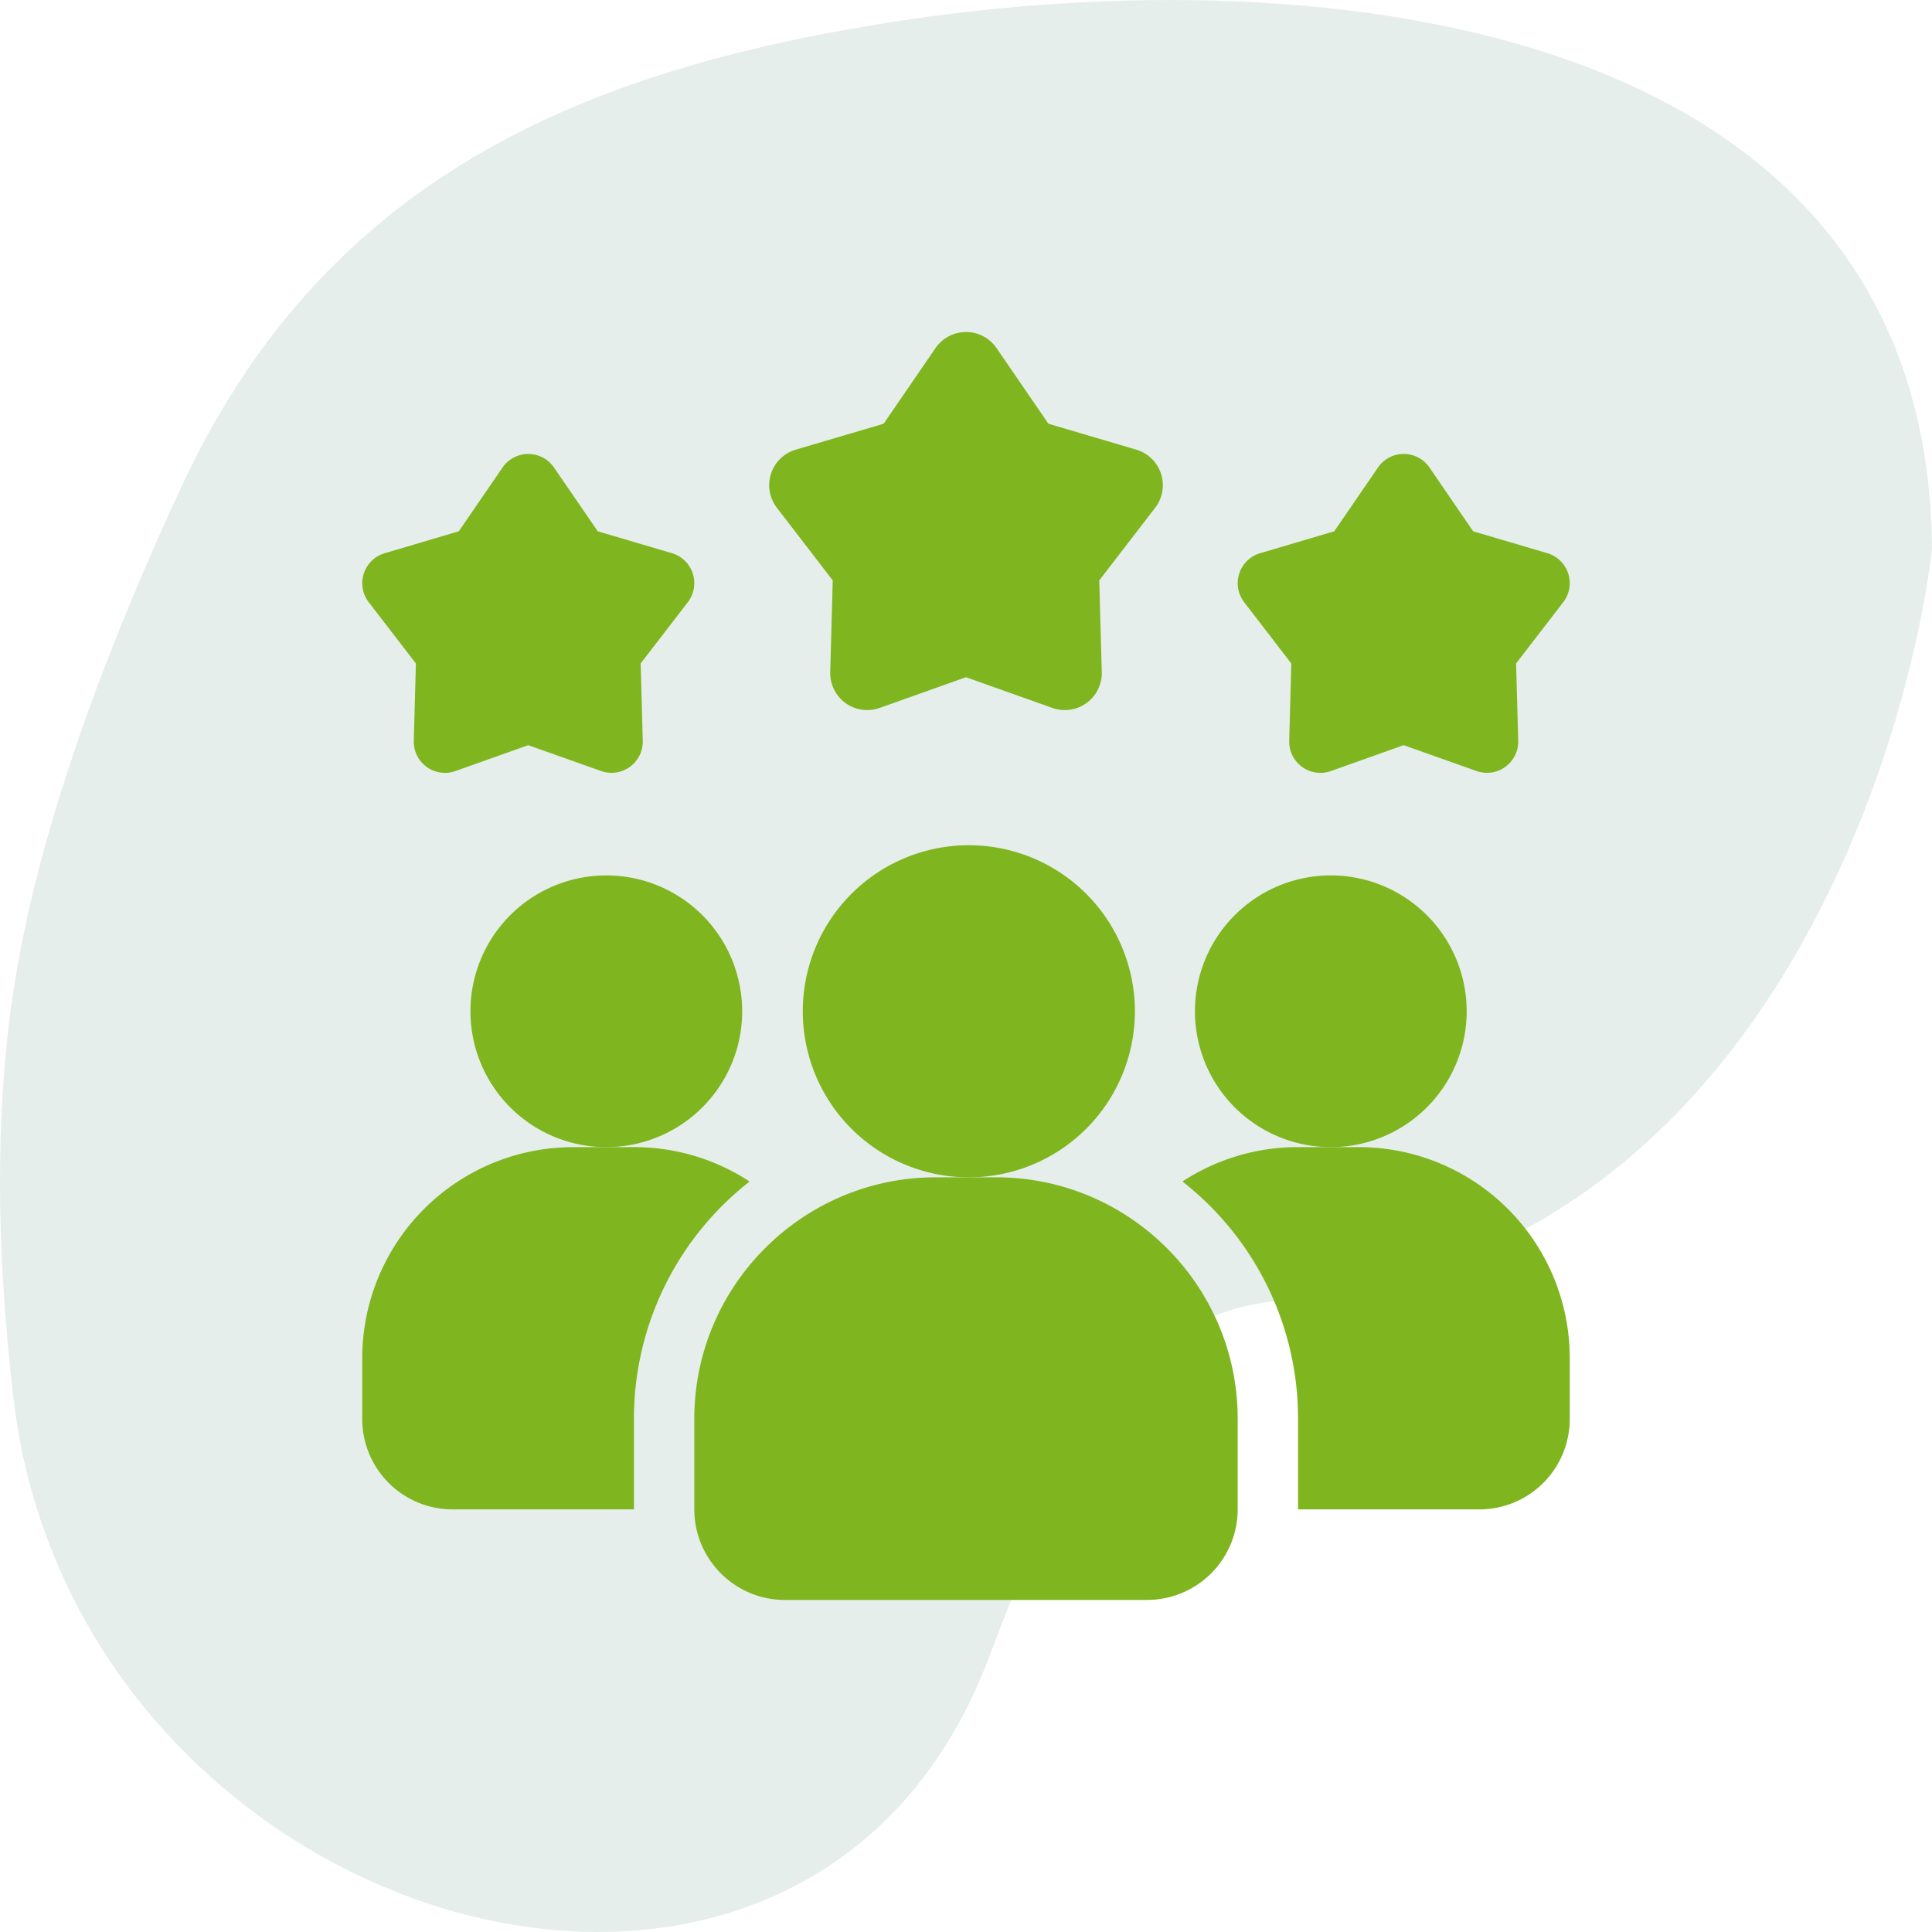 <svg xmlns="http://www.w3.org/2000/svg" width="40" height="40" fill="none"><g clip-path="url(#a)"><path fill="#015637" d="M.279 28.952c-.353-3.012-.402-5.968.031-8.642.532-3.288 1.921-6.946 3.439-10.218 2.966-6.394 8.275-8.63 14.74-9.64C27.501-.952 39.922.453 40 11.36c-.452 3.9-3.435 14.743-13.506 15.57-3.33.274-4.575 3.618-6.042 7.447C16.592 44.45 1.57 39.979.279 28.952" opacity=".1"/><path fill="#7FB51F" d="M15.519 24.463a6.23 6.23 0 0 0-2.394 4.912v1.875h-3.75A1.87 1.87 0 0 1 7.5 29.375v-1.25a4.37 4.37 0 0 1 4.375-4.375h1.25c.888 0 1.706.262 2.394.712M27.5 23.75a2.813 2.813 0 1 0 0-5.625 2.813 2.813 0 0 0 0 5.625"/><path fill="#7FB51F" d="M12.5 23.75a2.813 2.813 0 1 0 0-5.625 2.813 2.813 0 0 0 0 5.625m20 4.375v1.25a1.87 1.87 0 0 1-1.875 1.875h-3.75v-1.875a6.23 6.23 0 0 0-2.394-4.913 4.35 4.35 0 0 1 2.394-.712h1.25a4.37 4.37 0 0 1 4.375 4.375M20 24.375a3.438 3.438 0 1 0 0-6.875 3.438 3.438 0 0 0 0 6.875"/><path fill="#7FB51F" d="M20.625 24.375h-1.25c-2.757 0-5 2.243-5 5v1.875c0 1.034.841 1.875 1.875 1.875h7.5a1.877 1.877 0 0 0 1.875-1.875v-1.875c0-2.757-2.243-5-5-5m8.437-8.947-1.508.536a.646.646 0 0 1-.862-.627l.043-1.6-.976-1.269a.647.647 0 0 1 .33-1.014L27.624 11l.905-1.32a.646.646 0 0 1 1.067 0L30.5 11l1.536.453a.647.647 0 0 1 .33 1.014l-.977 1.269.044 1.6a.647.647 0 0 1-.863.627zm-18.125 0-1.508.536a.646.646 0 0 1-.862-.627l.044-1.6-.977-1.269a.647.647 0 0 1 .33-1.014L9.499 11l.905-1.32a.646.646 0 0 1 1.066 0l.906 1.32 1.535.453a.647.647 0 0 1 .33 1.014l-.977 1.269.044 1.6a.647.647 0 0 1-.863.627zM20 14.021l-1.788.636a.766.766 0 0 1-1.023-.743l.052-1.897-1.157-1.505a.767.767 0 0 1 .39-1.202l1.821-.537 1.073-1.565a.766.766 0 0 1 1.265 0l1.073 1.565 1.82.537a.767.767 0 0 1 .391 1.202l-1.158 1.505.052 1.897a.766.766 0 0 1-1.022.743z"/></g><defs><clipPath id="a"><path fill="#fff" d="M0 0h40v40H0z"/></clipPath></defs></svg>